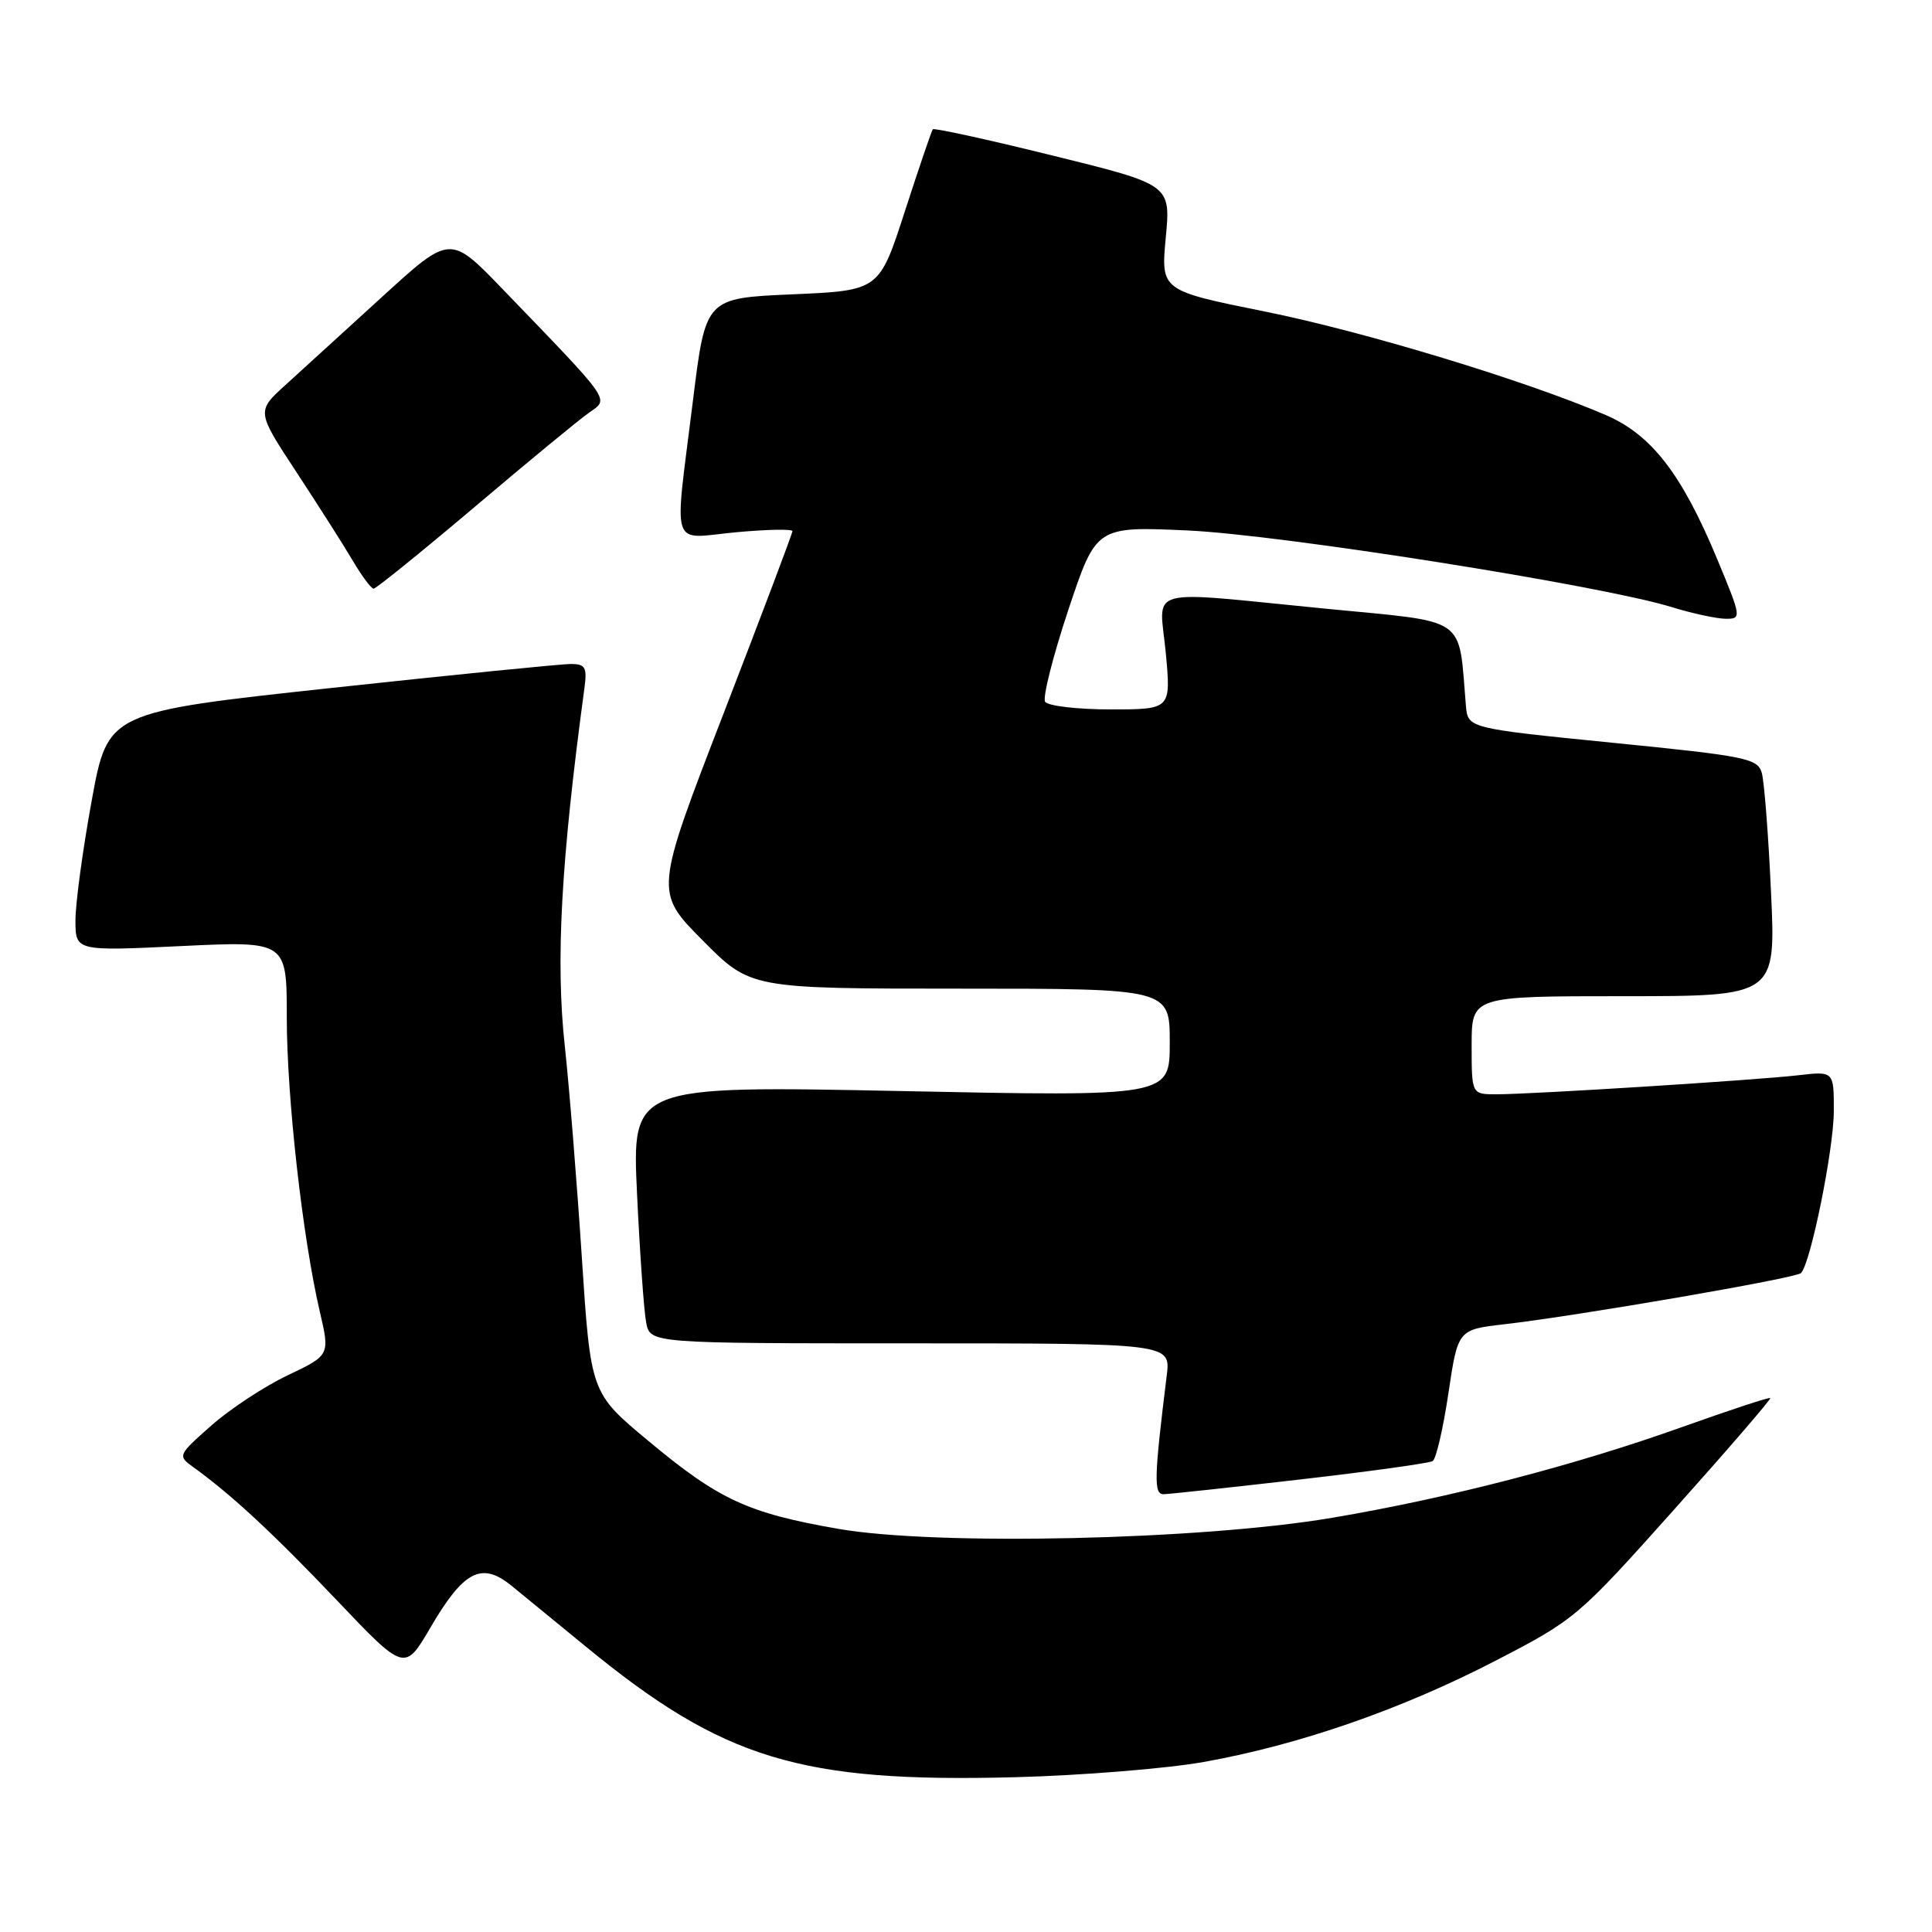<?xml version="1.0" encoding="UTF-8" standalone="no"?>
<!DOCTYPE svg PUBLIC "-//W3C//DTD SVG 1.1//EN" "http://www.w3.org/Graphics/SVG/1.1/DTD/svg11.dtd" >
<svg xmlns="http://www.w3.org/2000/svg" xmlns:xlink="http://www.w3.org/1999/xlink" version="1.1" viewBox="0 0 256 256">
 <g >
 <path fill="currentColor"
d=" M 159.50 233.47 C 172.15 231.21 185.70 226.51 198.19 220.04 C 208.72 214.59 209.10 214.27 221.85 200.00 C 228.98 192.03 234.70 185.39 234.57 185.25 C 234.44 185.11 229.20 186.84 222.92 189.08 C 208.60 194.19 192.12 198.47 176.55 201.11 C 159.22 204.06 124.06 204.85 111.08 202.58 C 99.07 200.49 95.25 198.72 85.89 190.91 C 78.27 184.57 78.27 184.57 77.09 166.53 C 76.44 156.61 75.43 144.05 74.84 138.62 C 73.61 127.35 74.33 114.18 77.43 91.25 C 77.81 88.44 77.58 88.00 75.69 87.98 C 74.48 87.97 60.18 89.40 43.90 91.16 C 14.29 94.36 14.29 94.36 12.15 106.09 C 10.97 112.55 10.00 119.67 10.00 121.93 C 10.00 126.03 10.00 126.03 24.00 125.36 C 38.00 124.69 38.00 124.69 38.00 134.79 C 38.00 145.37 40.09 164.00 42.38 173.81 C 43.72 179.57 43.72 179.57 38.11 182.24 C 35.02 183.71 30.48 186.70 28.00 188.89 C 23.57 192.81 23.53 192.90 25.58 194.38 C 30.67 198.05 36.18 203.16 44.59 212.00 C 53.62 221.50 53.62 221.50 57.06 215.62 C 61.44 208.12 63.82 206.90 67.78 210.12 C 69.39 211.43 73.84 215.07 77.66 218.21 C 95.85 233.13 106.02 236.23 134.50 235.49 C 143.30 235.26 154.55 234.35 159.50 233.47 Z  M 172.25 196.04 C 181.47 194.98 189.38 193.88 189.84 193.60 C 190.29 193.32 191.23 189.28 191.92 184.63 C 193.18 176.18 193.18 176.18 199.34 175.47 C 209.09 174.35 237.96 169.37 238.64 168.69 C 239.92 167.41 242.98 152.29 242.99 147.22 C 243.00 141.93 243.00 141.93 238.25 142.48 C 232.63 143.13 202.97 145.00 198.27 145.00 C 195.00 145.00 195.00 145.00 195.00 138.50 C 195.00 132.00 195.00 132.00 215.15 132.00 C 235.31 132.00 235.31 132.00 234.67 118.25 C 234.33 110.69 233.77 103.56 233.45 102.42 C 232.90 100.49 231.41 100.19 213.68 98.42 C 194.50 96.50 194.50 96.50 194.24 93.50 C 193.21 81.45 194.76 82.52 175.71 80.66 C 151.18 78.26 153.63 77.58 154.47 86.50 C 155.17 94.00 155.17 94.00 147.14 94.00 C 142.73 94.00 138.83 93.54 138.48 92.98 C 138.14 92.41 139.52 86.95 141.55 80.84 C 145.25 69.74 145.25 69.74 157.38 70.29 C 169.78 70.86 212.16 77.56 221.50 80.44 C 224.25 81.29 227.47 81.98 228.66 81.99 C 230.78 82.00 230.76 81.85 227.54 74.09 C 222.84 62.79 218.83 57.60 212.76 54.99 C 202.10 50.41 180.89 43.97 167.66 41.29 C 153.82 38.50 153.82 38.50 154.47 31.48 C 155.13 24.47 155.13 24.47 139.51 20.62 C 130.93 18.50 123.77 16.93 123.60 17.13 C 123.44 17.33 121.77 22.22 119.90 28.00 C 116.50 38.50 116.50 38.50 105.00 39.00 C 93.50 39.50 93.50 39.50 91.83 53.00 C 89.31 73.33 88.67 71.36 97.50 70.53 C 101.62 70.15 105.00 70.08 105.00 70.38 C 105.00 70.69 100.89 81.57 95.87 94.56 C 86.74 118.19 86.74 118.19 93.09 124.59 C 99.44 131.00 99.44 131.00 127.22 131.00 C 155.00 131.00 155.00 131.00 155.00 138.15 C 155.00 145.30 155.00 145.30 119.37 144.57 C 83.74 143.85 83.74 143.85 84.41 158.17 C 84.78 166.05 85.33 173.74 85.62 175.25 C 86.16 178.00 86.16 178.00 120.64 178.00 C 155.12 178.00 155.12 178.00 154.60 182.25 C 152.92 195.84 152.86 198.00 154.18 197.99 C 154.91 197.98 163.04 197.10 172.25 196.04 Z  M 62.91 67.16 C 69.95 61.19 76.77 55.57 78.07 54.67 C 80.74 52.79 81.21 53.46 66.59 38.30 C 59.65 31.10 59.65 31.10 50.67 39.30 C 45.73 43.81 39.96 49.08 37.84 51.00 C 33.98 54.50 33.98 54.50 39.30 62.59 C 42.22 67.04 45.59 72.33 46.77 74.34 C 47.96 76.35 49.19 78.00 49.51 78.00 C 49.83 78.00 55.86 73.12 62.91 67.16 Z "/>
</g>
</svg>